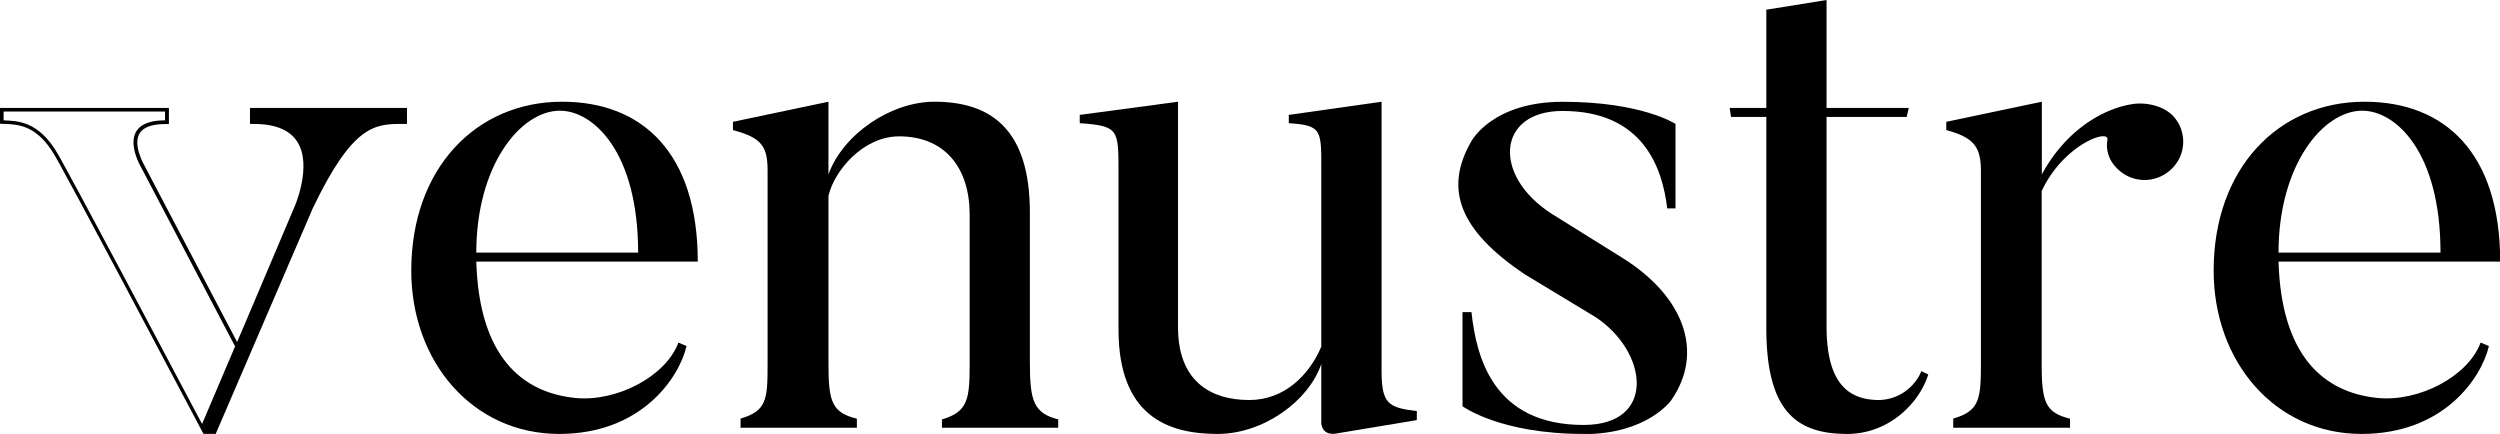 <svg xmlns="http://www.w3.org/2000/svg" viewBox="0 0 692.85 120.26"><g id="Layer_2" data-name="Layer 2"><g id="Layer_1-2" data-name="Layer 1"><path d="M190.27,95.9c-2.11,9-12.66,24.36-35.29,24.36-24,0-41-20-41-45.26,0-28.39,18-46.81,41.81-46.81,22.25,0,37.59,14.2,37.59,44.31H132c.77,25.9,12.28,36.25,27.43,37.79,11.51,1.15,25.13-6,28.58-15.35ZM176.85,70c0-28-12.47-39.32-21.68-39.32C144.24,30.69,132,45.84,132,70Z"/><path d="M293.28,118.54H261.06v-2.31c7.29-2.11,7.67-5.75,7.67-15.53V59.46c0-13-6.9-21.67-19.56-21.67-10,0-18,9.59-19.57,16.49v46.61c0,10.55,1,13.43,7.87,15.15v2.5H205.24V116c7.29-2.11,7.49-5.37,7.49-15.15V47.38c0-6.72-1.54-9.21-9.6-11.32v-2.3l26.47-5.57V48.34c4-11.13,17.27-20.15,29.35-20.15,15.54,0,26.47,7.49,26.47,30.69V100.7c0,10.55,1.15,13.81,7.86,15.53Z"/><path d="M392.65,116.43l-21.87,3.64c-4.6,1-4.6-2.88-4.6-2.88v-16.3c-3.45,10.17-15.92,19.37-28.77,19.37-13.81,0-27.43-5-27.43-29V48.14c0-12.27.19-13.23-10.74-14v-2.3l27.24-3.65V90.72c0,14.58,8.63,20.14,19.75,20.14,9.59,0,16.5-6.71,19.95-14.77V47.76c0-11.7.38-13-9-13.62v-2.3l25.71-3.65v74.43c0,9.2,1.73,10.35,9.78,11.31Z"/><path d="M438.88,120.26c-23.21,0-33.56-7.67-33.56-7.67V86.51h2.49c1.34,12.65,6.14,31.26,31.07,31.26,20.33,0,17.84-20.33,3.26-29.92l-19.37-11.7c-18.41-12.28-22.63-23.79-15-37,0,0,5.75-10.94,25.32-10.94,22.05,0,31.26,6.14,31.26,6.14v23.4h-2.3c-1.34-11.31-6.71-27-29-27-18.22,0-19.57,18-2.88,28.58l19.37,12.08c17.27,10.74,22.83,26.28,13.62,39.51,0,0-6.52,9.4-24.36,9.4"/><path d="M534.41,103.77c-2.69,8.44-11.32,16.49-22.44,16.49-14,0-22.45-6.14-22.45-29.34V32.41h-9.78l-.38-2.49h10.16V2.69L506.21,0V29.92H529l-.58,2.49H506.21V90.34c0,15.34,5.57,20.52,14.58,20.52a13,13,0,0,0,11.7-8Z"/><path d="M602.5,32.41a10.47,10.47,0,0,1-1.34,15,10.66,10.66,0,0,1-15-1.35,8.68,8.68,0,0,1-2.11-7.29c.57-3.26-12.28,1.35-18.22,14.2V100.7c0,10.74,1,13.62,7.86,15.34v2.5H541.32V116c7.28-2.11,7.67-5.37,7.67-15.34V47.57c0-6.71-1.73-9.4-9.59-11.51v-2.3l26.47-5.57V48.34c7.09-13.05,18-18.61,25.7-19.57,3.45-.38,8.25.58,10.93,3.64"/><path d="M689.78,95.9c-2.11,9-12.66,24.36-35.29,24.36-24,0-41-20-41-45.26,0-28.39,18-46.81,41.82-46.81,22.25,0,37.59,14.2,37.59,44.31H631.47c.77,25.9,12.28,36.25,27.43,37.79,11.51,1.15,25.13-6,28.58-15.35ZM676.36,70c0-28-12.47-39.32-21.68-39.32-10.93,0-23.21,15.15-23.21,39.32Z"/><path d="M69.28,29.92v4.42h1c5.93,0,10,1.65,12.09,4.91,4.37,6.8-.9,18.52-1,18.64L67,91.78l-1.29,3L40,45.83l0,0h0c0-.06-3.23-5.49-1.37-8.77,1-1.78,3.43-2.68,7.18-2.68h1V29.92H0v4.37l1,.05.54,0c3.53.17,8.85.4,13.7,8.86.15.23,3.48,5.79,40.87,76.52l.27.52h3.41l.25-.6L86.67,57.75C97.88,34.34,104,34.34,111.79,34.34h1V29.92ZM56,117.5C18.81,47.16,16.06,42.73,16.06,42.73,10.68,33.35,4.65,33.54,1,33.35V30.91H45.74v2.44c-14.41,0-6.67,12.95-6.67,12.95L65.15,96Z"/></g></g></svg>